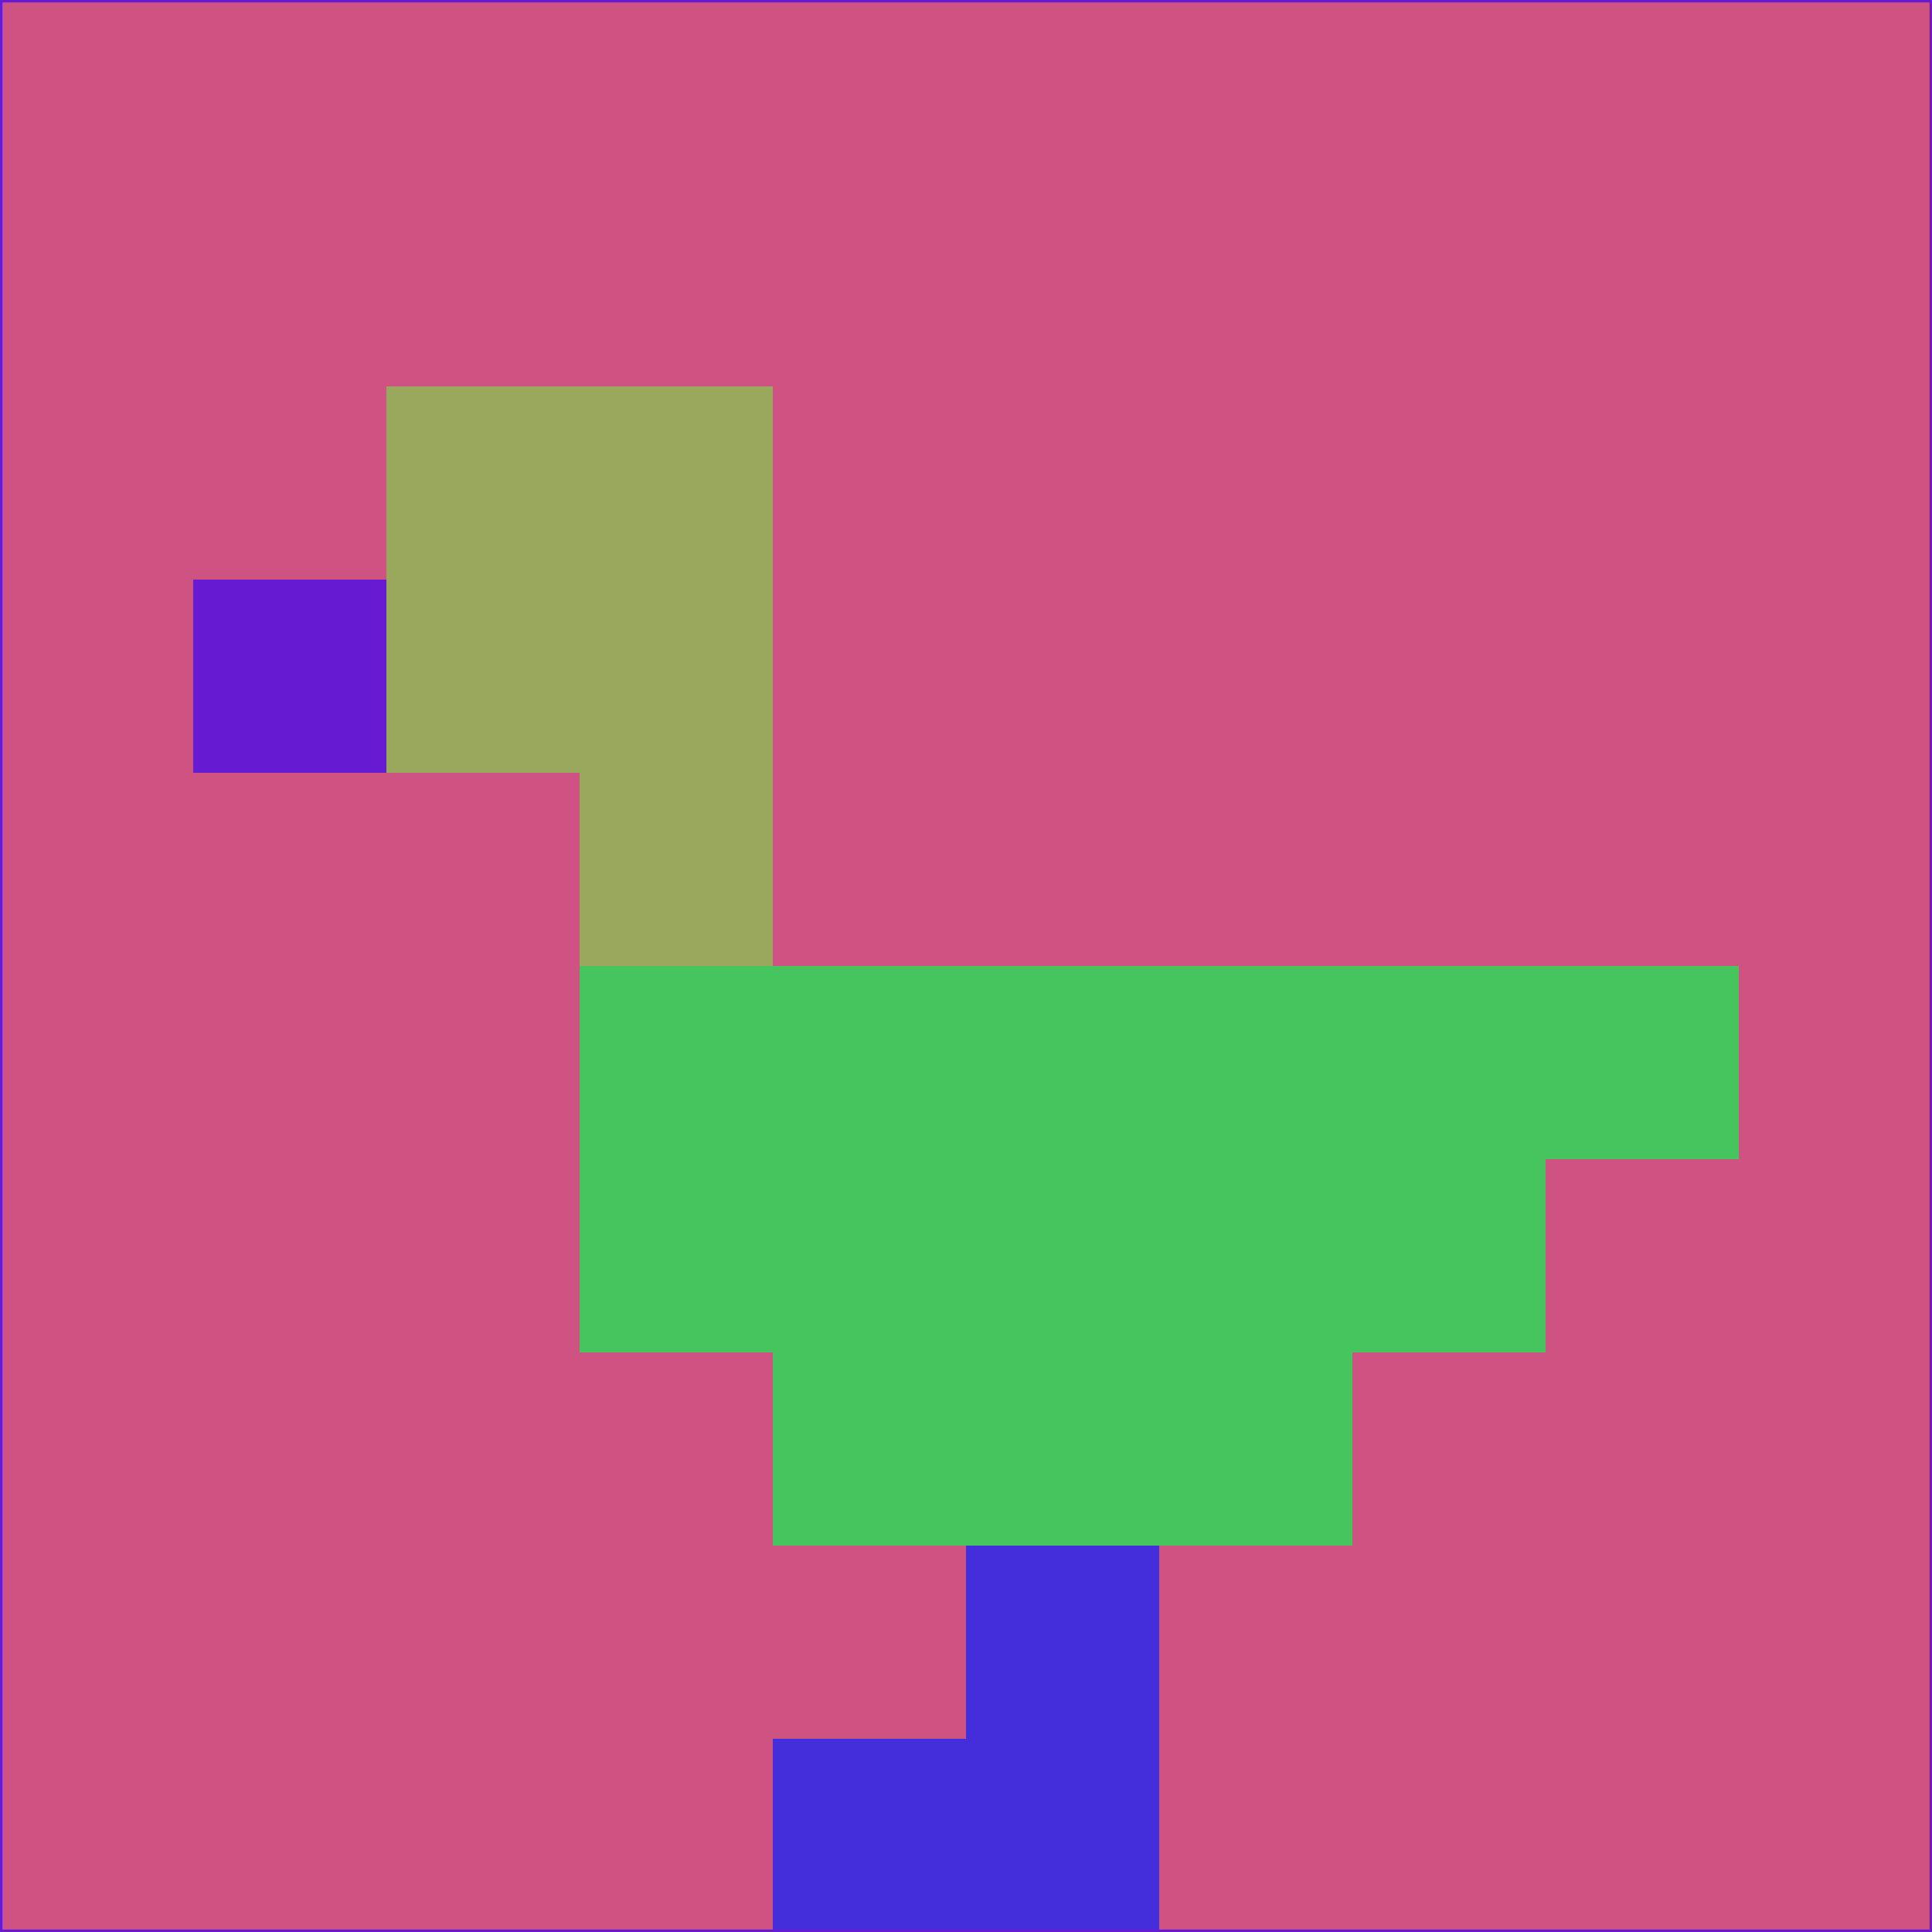 <svg xmlns="http://www.w3.org/2000/svg" version="1.1" width="785" height="785">
  <title>'goose-pfp-694263' by Dmitri Cherniak (Cyberpunk Edition)</title>
  <desc>
    seed=866322
    backgroundColor=#ce5282
    padding=20
    innerPadding=0
    timeout=500
    dimension=1
    border=false
    Save=function(){return n.handleSave()}
    frame=12

    Rendered at 2024-09-15T22:37:00.738Z
    Generated in 1ms
    Modified for Cyberpunk theme with new color scheme
  </desc>
  <defs/>
  <rect width="100%" height="100%" fill="#ce5282"/>
  <g>
    <g id="0-0">
      <rect x="0" y="0" height="785" width="785" fill="#ce5282"/>
      <g>
        <!-- Neon blue -->
        <rect id="0-0-2-2-2-2" x="157" y="157" width="157" height="157" fill="#9aa85d"/>
        <rect id="0-0-3-2-1-4" x="235.5" y="157" width="78.5" height="314" fill="#9aa85d"/>
        <!-- Electric purple -->
        <rect id="0-0-4-5-5-1" x="314" y="392.5" width="392.5" height="78.5" fill="#46c45d"/>
        <rect id="0-0-3-5-5-2" x="235.5" y="392.5" width="392.5" height="157" fill="#46c45d"/>
        <rect id="0-0-4-5-3-3" x="314" y="392.5" width="235.5" height="235.5" fill="#46c45d"/>
        <!-- Neon pink -->
        <rect id="0-0-1-3-1-1" x="78.5" y="235.5" width="78.5" height="78.5" fill="#661ad1"/>
        <!-- Cyber yellow -->
        <rect id="0-0-5-8-1-2" x="392.5" y="628" width="78.5" height="157" fill="#442dda"/>
        <rect id="0-0-4-9-2-1" x="314" y="706.5" width="157" height="78.5" fill="#442dda"/>
      </g>
      <rect x="0" y="0" stroke="#661ad1" stroke-width="2" height="785" width="785" fill="none"/>
    </g>
  </g>
  <script xmlns=""/>
</svg>